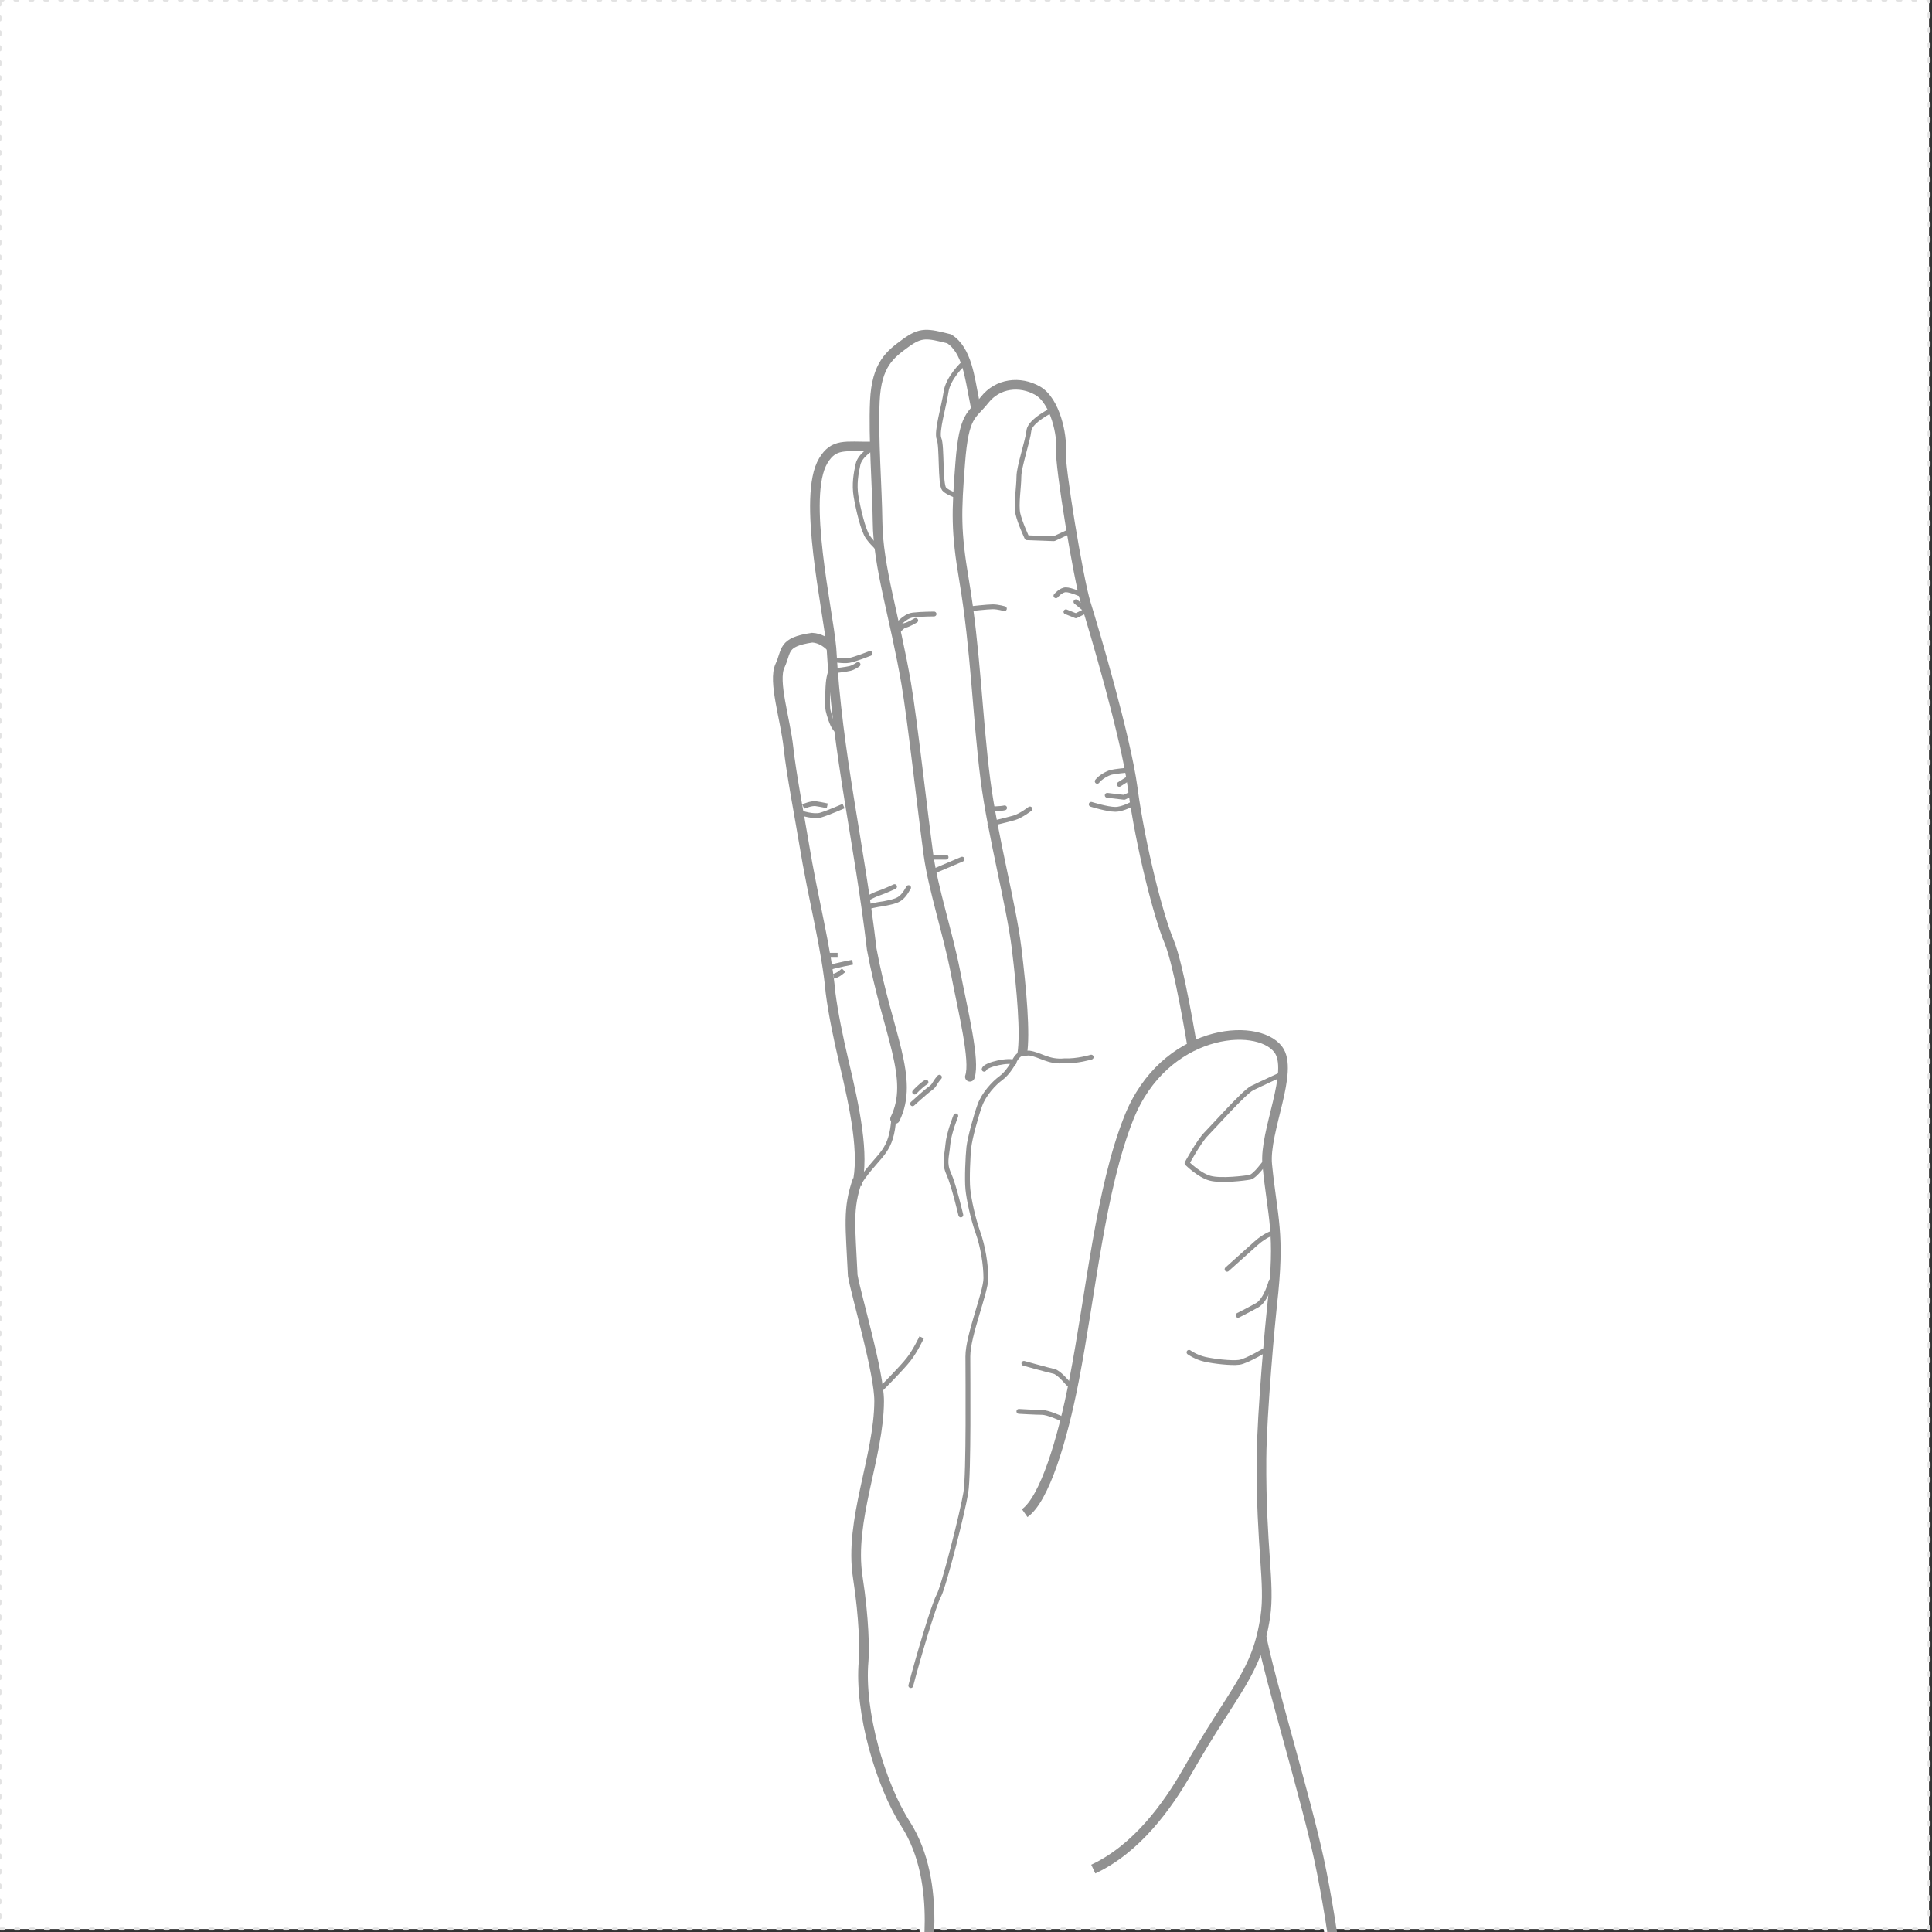 <svg xmlns:inkscape="http://www.inkscape.org/namespaces/inkscape" xmlns:sodipodi="http://sodipodi.sourceforge.net/DTD/sodipodi-0.dtd" xmlns="http://www.w3.org/2000/svg" xmlns:svg="http://www.w3.org/2000/svg" width="200mm" height="200mm" viewBox="0 0 200 200" version="1.1" id="svg5" xml:space="preserve" inkscape:version="1.2.2 (732a01da63, 2022-12-09)" sodipodi:docname="handPoses.svg" inkscape:export-filename="Full_Side.png" inkscape:export-xdpi="96" inkscape:export-ydpi="96">
  <rect x="0" y="0" width="200" height="200" fill="#333333" stroke="none"/>
  <sodipodi:namedview id="namedview7" pagecolor="#6e6e6e" bordercolor="#eeeeee" borderopacity="1" inkscape:showpageshadow="0" inkscape:pageopacity="0" inkscape:pagecheckerboard="false" inkscape:deskcolor="#505050" inkscape:document-units="mm" showgrid="false" inkscape:zoom="1" inkscape:cx="161.5" inkscape:cy="348.5" inkscape:window-width="1440" inkscape:window-height="890" inkscape:window-x="214" inkscape:window-y="1073" inkscape:window-maximized="1" inkscape:current-layer="layer3-33" showguides="false" inkscape:pageshadow="2">
    <inkscape:grid type="xygrid" id="grid515" originx="0" originy="0"/>
    <sodipodi:guide position="160.662,38.168" orientation="0,-1" id="guide1784" inkscape:locked="false"/>
  </sodipodi:namedview>
  <defs id="defs2">
    <marker style="overflow:visible" id="TriangleStart" refX="0" refY="0" orient="auto-start-reverse" inkscape:stockid="TriangleStart" markerWidth="3.5" markerHeight="3.5" viewBox="0 0 5.324 6.155" inkscape:isstock="true" inkscape:collect="always" preserveAspectRatio="xMidYMid" markerUnits="strokeWidth">
      <path style="fill:context-stroke;fill-rule:evenodd;stroke:context-stroke;stroke-width:0.667" d="M 2.885,0 -1.44,2.5 v -5 z" id="path135"/>
    </marker>
  </defs>
  <rect style="display:inline;fill:#ffffff;stroke:#e2e2e2;stroke-width:0.309;stroke-linecap:round;stroke-linejoin:round;stroke-miterlimit:5;stroke-dasharray:0.309, 1.238" id="rect1650-4" width="199.691" height="199.691" x="-0" y="-0"/>
  <g inkscape:groupmode="layer" id="layer2" inkscape:label="Right" style="display:inline" mgrep-wrist-orientation="right">
    <g inkscape:groupmode="layer" id="g1343-8" inkscape:label="Pinky" style="display:inline;stroke:#919191;stroke-opacity:1">
      <g inkscape:groupmode="layer" id="g1333-4" inkscape:label="PinkyUp" style="display:inline">
        <path id="path9249" style="display:inline;fill:#ffffff;fill-opacity:1;stroke:#919191;stroke-width:1;stroke-opacity:1" d="M 98.899,110.308 C 98.117,108.115 96.385,100.842 95.329,97.583 93.83,92.96 93.451,90.77 92.948,87.823 92.315,84.104 90.578,79.073 89.37,74.806 88.43,71.483 87.067,66.181 84.077,66.011 c -3.146,0.458 -2.604,1.353 -3.332,2.908 -0.748,1.598 0.566,5.555 0.878,8.48 0.287,2.692 1.18,7.311 1.571,9.7 1.025,6.265 2.357,10.965 2.782,15.66 0.275,2.147 0.815,4.76 1.367,7.086 1.161,4.889 2.156,9.674 1.371,12.818"/>
        <path d="m 95.668,205.675 c 0.089,-1.91 2.047,-10.656 -1.924,-16.862 -2.593,-4.053 -4.816,-11.622 -4.341,-16.879 0.095,-1.049 0.062,-4.355 -0.605,-8.653 -0.917,-5.911 2.19,-12.454 2.21,-18.237 0.01,-2.964 -2.365,-10.874 -2.732,-13 -0.235,-5.155 -0.565,-6.901 0.506,-9.924" style="display:inline;fill:#ffffff;fill-opacity:1;stroke:#919191;stroke-width:1;stroke-opacity:1" id="path9454"/>
        <path id="path9293" style="display:inline;fill:none;fill-opacity:1;stroke:#919191;stroke-width:0.5;stroke-dasharray:none;stroke-opacity:1" d="m 95.407,138.445 c 0,0 -0.622,1.347 -1.347,2.279 -0.725,0.933 -2.901,3.108 -2.901,3.108 M 83.149,83.494 c 0,0 0.806,-0.366 1.319,-0.293 0.513,0.073 1.172,0.22 1.172,0.22 m 6.886,32.306 c -0.224,3.46 -1.353,3.635 -3.15,6.08 l -1.135,1.649 m 3.626,-40.328 h -0.403 m 0.33,-0.916 -0.366,0.22 m 0.073,-1.026 -0.293,0.33 m 3.93,16.381 -1.036,0.207 m 1.243,0.725 c 0,0 -0.518,0.414 -0.932,0.414 -0.414,0 -1.14,-0.104 -1.14,-0.104 m 1.554,-1.968 c 0,0 -1.243,-0.414 -1.554,0 -0.311,0.414 -0.829,1.243 -0.829,1.243 m -6.15,2.426 c 0.518,-0.104 1.036,-0.622 1.036,-0.622 m -1.45,-1.554 h 0.829 m -0.725,1.243 c 0.622,-0.207 2.279,-0.518 2.279,-0.518 M 82.979,84.173 c 0,0 1.243,0.414 1.968,0.207 0.725,-0.207 2.383,-0.932 2.383,-0.932 M 86.553,68.374 c -0.363,0.466 -0.673,1.295 -0.777,2.02 -0.104,0.725 -0.155,2.745 -0.052,3.16 0.104,0.414 0.363,1.399 0.725,1.865 0.363,0.466 1.036,0.984 1.036,0.984 0,0 1.606,-0.052 2.02,-0.155"/>
        <g inkscape:groupmode="layer" id="layer29-9-3-1-4-53-9" inkscape:label="Markers" style="display:inline;stroke:none;stroke-opacity:1">
          <g id="g3880-4-9-5-1-52-8" inkscape:label="Hold" style="display:inline;opacity:1;stroke:none;stroke-opacity:1">
            <g inkscape:groupmode="layer" id="g3870-1-3-95-9-87-1" inkscape:label="HoldSideReceiver" style="display:none" mgrep-marker="pinky, hold, side, receiver">
              <circle style="display:inline;opacity:1;fill:#f10000;fill-opacity:1;stroke:none;stroke-width:0.487;stroke-linecap:square;stroke-dasharray:none;stroke-opacity:1" id="circle3868-9-6-3-5-5-41" cx="88.194" cy="92.611" r="0.531" inkscape:label="HoldSideReceiver"/>
            </g>
          </g>
          <g id="g13172-0-8-3-4-2-7" inkscape:label="Tap" style="display:inline;opacity:1;stroke:none;stroke-opacity:1">
            <g inkscape:groupmode="layer" id="layer26-2-9-9-6-9-0" inkscape:label="TapSideReceiver" style="display:none" mgrep-marker="pinky, tap, side, receiver">
              <circle style="display:inline;opacity:1;fill:#f10000;fill-opacity:1;stroke:none;stroke-width:0.487;stroke-linecap:square;stroke-dasharray:none;stroke-opacity:1" id="circle13102-1-4-8-6-5-1" cx="88.194" cy="92.611" r="0.531" inkscape:label="TapSideReceiver"/>
            </g>
          </g>
          <g id="g3906-8-0-8-2-32-9" inkscape:label="Tap/Hold" style="display:inline;opacity:1;stroke:none;stroke-opacity:1">
            <g inkscape:groupmode="layer" id="g3884-8-2-5-5-95-4" inkscape:label="TapSideTrajEnd" mgrep-marker="pinky, tap|hold, side, traj-end" style="display:none">
              <circle style="display:inline;opacity:1;fill:#f10000;fill-opacity:1;stroke:none;stroke-width:0.487;stroke-linecap:square;stroke-dasharray:none;stroke-opacity:1" id="circle3882-2-7-8-2-28-9" cx="99.567" cy="94.699" r="0.531" inkscape:label="TapSideTrajEnd"/>
            </g>
          </g>
        </g>
      </g>
    </g>
    <g inkscape:groupmode="layer" id="g1329-5" inkscape:label="Ring" style="display:inline;stroke:#919191;stroke-opacity:1">
      <g inkscape:groupmode="layer" id="g1315-2" inkscape:label="RingUp" style="display:inline">
        <path id="path1313-9" style="display:inline;fill:#ffffff;fill-opacity:1;stroke:#919191;stroke-width:0.997;stroke-linecap:round;stroke-opacity:1" d="m 106.588,108.652 c -0.461,-2.101 -1.206,-6.775 -2.475,-12.545 -1.377,-6.262 -3.26,-12.022 -4.422,-17.555 -0.925,-4.405 -2.348,-11.443 -2.67,-13.236 -0.941,-5.231 -4.195,-18.111 -6.831,-19.092 -2.693,0.025 -3.864,-0.359 -4.965,1.47 -2.223,3.694 0.492,15.39 0.846,19.397 0.61,11.04 2.911,20.312 4.169,31.167 1.63,8.782 4.473,13.392 2.416,17.575"/>
        <path id="path9109-3" style="fill:none;fill-opacity:1;stroke:#919191;stroke-width:0.5;stroke-linecap:round;stroke-linejoin:round;stroke-miterlimit:5;stroke-dasharray:none;stroke-dashoffset:0.794;stroke-opacity:1;paint-order:markers stroke fill" d="m 95.858,112.026 c -0.586,0.366 -1.172,1.025 -1.172,1.025 m 2.564,-1.538 c -0.586,0.659 -0.44,0.806 -0.952,1.172 -0.513,0.366 -1.831,1.575 -1.831,1.575 M 90.274,46.405 c 0,0 -1.243,0.725 -1.45,1.657 -0.207,0.932 -0.414,2.072 -0.207,3.315 0.207,1.243 0.725,3.522 1.243,4.248 0.518,0.725 1.554,1.658 1.554,1.658 h 1.243 l 2.072,-1.243 m 1.865,8.392 c 0,0 -0.725,-0.104 -1.14,0.311 -0.414,0.414 -0.414,1.036 -0.414,1.036 m 1.554,0 c 0,0 -0.104,0.622 -0.518,0.829 m 5.388,21.031 c 0,0 -0.518,-0.414 -1.036,0 -0.518,0.414 -0.622,0.622 -0.622,0.622 m 1.761,0.725 -0.829,0.414 m 1.865,0.932 c 0,0 -0.725,0.518 -1.347,0.518 -0.621,0 -1.657,-0.829 -1.657,-0.829 M 86.648,69.404 c 0,0 0.932,-0.104 1.347,-0.207 0.414,-0.104 0.829,-0.414 0.829,-0.414 M 86.13,68.265 c 0,0 1.14,0.207 1.761,0.104 0.622,-0.104 2.175,-0.725 2.175,-0.725 m -0.317,25.395 c 0,0 0.628,-0.376 1.249,-0.583 0.622,-0.207 1.606,-0.673 1.606,-0.673 M 89.871,93.86 c 0,0 0.817,-0.213 1.646,-0.317 1.395,-0.294 1.793,-0.328 2.538,-1.658"/>
        <g inkscape:groupmode="layer" id="layer29-9-3-1-4-53-2" inkscape:label="Markers" style="display:inline;stroke:none;stroke-opacity:1">
          <g id="g3880-4-9-5-1-52-7" inkscape:label="Hold" style="display:inline;opacity:1;stroke:none;stroke-opacity:1">
            <g inkscape:groupmode="layer" id="g3870-1-3-95-9-87-8" inkscape:label="HoldSideReceiver" style="display:none" mgrep-marker="ring, hold, side, receiver">
              <circle style="display:inline;opacity:1;fill:#f10000;fill-opacity:1;stroke:none;stroke-width:0.487;stroke-linecap:square;stroke-dasharray:none;stroke-opacity:1" id="circle3868-9-6-3-5-5-2" cx="93.089" cy="79.647" r="0.531" inkscape:label="HoldSideReceiver"/>
            </g>
          </g>
          <g id="g13172-0-8-3-4-2-44" inkscape:label="Tap" style="display:inline;opacity:1;stroke:none;stroke-opacity:1">
            <g inkscape:groupmode="layer" id="layer26-2-9-9-6-9-6" inkscape:label="TapSideReceiver" style="display:none" mgrep-marker="ring, tap, side, receiver">
              <circle style="display:inline;opacity:1;fill:#f10000;fill-opacity:1;stroke:none;stroke-width:0.487;stroke-linecap:square;stroke-dasharray:none;stroke-opacity:1" id="circle13102-1-4-8-6-5-3" cx="93.089" cy="79.647" r="0.531" inkscape:label="TapSideReceiver"/>
            </g>
          </g>
          <g id="g3906-8-0-8-2-32-0" inkscape:label="Tap/Hold" style="display:inline;opacity:1;stroke:none;stroke-opacity:1">
            <g inkscape:groupmode="layer" id="g3884-8-2-5-5-95-3" inkscape:label="TapSideTrajEnd" mgrep-marker="ring, tap|hold, side, traj-end" style="display:none">
              <circle style="display:inline;opacity:1;fill:#f10000;fill-opacity:1;stroke:none;stroke-width:0.487;stroke-linecap:square;stroke-dasharray:none;stroke-opacity:1" id="circle3882-2-7-8-2-28-0" cx="103.262" cy="84.734" r="0.531" inkscape:label="TapSideTrajEnd"/>
            </g>
          </g>
        </g>
      </g>
    </g>
    <g inkscape:groupmode="layer" id="g1361-5" inkscape:label="Middle" style="display:inline;stroke:#919191;stroke-opacity:1">
      <g inkscape:groupmode="layer" id="g1351-78" inkscape:label="MiddleUp" style="display:inline">
        <path id="path1349-7" style="display:inline;fill:#ffffff;fill-opacity:1;stroke:#919191;stroke-width:0.997;stroke-linecap:round;stroke-opacity:1" d="m 116.672,105.898 c 0,0 -0.794,-0.284 -1.263,-3.413 -0.676,-4.519 -2.357,-8.897 -2.794,-12.106 -1.126,-8.272 -3.189,-12.02 -4.601,-16.732 -1.065,-3.555 -1.795,-7.66 -2.915,-12.498 -0.333,-1.435 -1.368,-3.836 -1.621,-5.179 -1.201,-6.368 -2.129,-12.178 -2.608,-14.504 -0.479,-2.325 -0.746,-5.201 -2.615,-6.394 -2.284,-0.572 -2.916,-0.715 -4.507,0.447 -1.591,1.162 -3.011,2.201 -3.184,6.01 -0.172,3.809 0.244,8.991 0.28,12.442 0.049,4.798 1.78,9.842 2.97,16.804 0.648,3.796 1.681,13.176 2.299,17.701 0.479,3.508 2.046,8.263 2.792,12.124 0.784,4.061 2.071,9.22 1.496,10.868"/>
        <path id="path9113-4" style="fill:none;fill-opacity:1;stroke:#919191;stroke-width:0.5;stroke-linecap:round;stroke-linejoin:round;stroke-miterlimit:5;stroke-dasharray:none;stroke-dashoffset:0.794;stroke-opacity:1;paint-order:markers stroke fill" d="m 92.744,65.617 c 0,0 0.586,-0.806 0.952,-0.879 0.366,-0.073 1.099,-0.513 1.099,-0.513 m 4.15,51.291 c 0,0 -0.725,1.762 -0.829,3.005 -0.104,1.243 -0.414,1.865 0.104,3.004 0.518,1.14 1.243,4.248 1.243,4.248 m 5.258,-64.295 c 0,0 -0.11,0.293 -0.476,0.33 -0.366,0.037 -1.612,0.037 -1.612,0.037 m 2.271,0.549 c 0,0 -0.513,0.733 -0.806,0.733 -0.293,0 -1.282,0.22 -1.611,0.183 -0.33,-0.037 -0.586,-0.146 -0.586,-0.146 m 2.765,-2.48 c 0,0 -0.829,-0.622 -1.45,-0.622 -0.622,0 -1.865,0.932 -1.865,0.932 m 9.912,23.847 c 0,0 -0.414,-0.414 -1.036,-0.311 -0.622,0.104 -0.829,0.725 -1.243,1.036 -0.415,0.311 -0.518,0.518 -0.518,0.518 m 3.108,-0.207 c 0,0 -0.933,0.829 -1.451,0.932 l -0.518,0.104 m 1.865,0.414 c 0,0 -0.311,0.725 -1.036,0.725 -0.725,0 -1.865,0.311 -2.383,0.104 -0.518,-0.207 -1.036,-0.622 -1.036,-0.622 M 99.698,37.66 c 0,0 -1.554,1.45 -1.761,2.901 -0.207,1.45 -1.036,4.144 -0.725,4.869 0.311,0.725 0.104,4.662 0.518,5.18 0.414,0.518 2.694,1.243 3.212,1.243 0.518,0 1.761,-0.518 1.761,-0.518 m -9.946,13.572 c 0,0 0.829,-1.14 1.761,-1.243 0.932,-0.104 2.176,-0.104 2.176,-0.104 m -0.311,25.175 h 1.554 m -1.761,1.658 3.419,-1.45 m 5.379,21.055 c -0.354,-0.347 -2.968,0.176 -3.097,0.692"/>
        <g inkscape:groupmode="layer" id="layer29-9-3-1-4-53-3" inkscape:label="Markers" style="display:inline;stroke:none;stroke-opacity:1">
          <g id="g3880-4-9-5-1-52-2" inkscape:label="Hold" style="display:inline;opacity:1;stroke:none;stroke-opacity:1">
            <g inkscape:groupmode="layer" id="g3870-1-3-95-9-87-3" inkscape:label="HoldSideReceiver" style="display:none" mgrep-marker="middle, hold, side, receiver">
              <circle style="display:inline;opacity:1;fill:#f10000;fill-opacity:1;stroke:none;stroke-width:0.487;stroke-linecap:square;stroke-dasharray:none;stroke-opacity:1" id="circle3868-9-6-3-5-5-4" cx="100.1" cy="73.495" r="0.531" inkscape:label="HoldSideReceiver"/>
            </g>
          </g>
          <g id="g13172-0-8-3-4-2-4" inkscape:label="Tap" style="display:inline;opacity:1;stroke:none;stroke-opacity:1">
            <g inkscape:groupmode="layer" id="layer26-2-9-9-6-9-3" inkscape:label="TapSideReceiver" style="display:none" mgrep-marker="middle, tap, side, receiver">
              <circle style="display:inline;opacity:1;fill:#f10000;fill-opacity:1;stroke:none;stroke-width:0.487;stroke-linecap:square;stroke-dasharray:none;stroke-opacity:1" id="circle13102-1-4-8-6-5-6" cx="100.1" cy="73.495" r="0.531" inkscape:label="TapSideReceiver"/>
            </g>
          </g>
          <g id="g3906-8-0-8-2-32-4" inkscape:label="Tap/Hold" style="display:inline;opacity:1;stroke:none;stroke-opacity:1">
            <g inkscape:groupmode="layer" id="g3884-8-2-5-5-95-1" inkscape:label="TapSideTrajEnd" mgrep-marker="middle, tap|hold, side, traj-end" style="display:none">
              <circle style="display:inline;opacity:1;fill:#f10000;fill-opacity:1;stroke:none;stroke-width:0.487;stroke-linecap:square;stroke-dasharray:none;stroke-opacity:1" id="circle3882-2-7-8-2-28-4" cx="108.953" cy="80.442" r="0.531" inkscape:label="TapSideTrajEnd"/>
            </g>
          </g>
        </g>
      </g>
    </g>
    <g inkscape:groupmode="layer" id="g1375-1" inkscape:label="Index" style="display:inline;stroke:#919191;stroke-opacity:1">
      <g inkscape:groupmode="layer" id="g1369-86" inkscape:label="IndexUp" style="display:inline">
        <path id="path1367-2" style="display:inline;fill:#ffffff;fill-opacity:1;stroke:#919191;stroke-width:0.997;stroke-dasharray:none;stroke-opacity:1" d="m 123.451,108.509 c 0,0 -1.364,-8.517 -2.433,-11.055 -1.068,-2.538 -2.941,-9.751 -3.762,-15.88 -0.715,-5.334 -4.071,-16.636 -4.845,-19.104 -0.773,-2.467 -2.733,-14.379 -2.581,-15.862 0.151,-1.483 -0.584,-5.118 -2.415,-6.161 -1.831,-1.044 -4.128,-0.774 -5.48,0.938 -1.352,1.712 -2.138,1.42 -2.534,6.55 -0.397,5.129 -0.462,7.021 0.399,12.13 1.208,7.166 1.379,14.163 2.211,20.649 0.739,5.769 2.677,12.959 3.221,17.4 0.544,4.441 0.923,8.869 0.587,10.993"/>
        <path id="path8904-3" style="fill:none;stroke:#919191;stroke-width:0.5;stroke-linecap:round;stroke-linejoin:round;stroke-miterlimit:5;stroke-dashoffset:0.794;stroke-opacity:1;paint-order:markers stroke fill" d="m 112.417,63.227 -1.036,0.518 -1.036,-0.414 m 1.036,-1.036 1.14,0.932 z m 0.622,-0.725 c 0,0 -1.14,-0.518 -1.658,-0.518 -0.518,0 -1.036,0.622 -1.036,0.622 m 7.28,18.069 c 0,0 -1.14,0.104 -1.554,0.207 -0.415,0.104 -1.14,0.518 -1.451,0.932 m 3.419,-0.414 -1.14,0.725 m 1.347,0.932 -0.829,0.414 -1.761,-0.207 m 2.694,0.829 c 0,0 -1.036,0.622 -1.865,0.622 -0.829,0 -2.486,-0.518 -2.486,-0.518 m -10.418,0.468 c 0,0 1.036,0 1.45,-0.104 m -1.523,1.665 c 0,0 1.761,-0.414 2.486,-0.622 0.725,-0.207 1.658,-0.932 1.658,-0.932 M 100.4,63.02 c 0,0 1.864,-0.207 2.382,-0.207 0.518,0 1.192,0.195 1.192,0.195 m 5.025,-20.604 c 0,0 -2.383,1.14 -2.487,2.176 -0.103,1.036 -1.036,3.729 -1.036,4.766 0,1.036 -0.311,2.901 -0.103,3.833 0.207,0.932 0.932,2.486 0.932,2.486 l 2.797,0.104 1.347,-0.622 M 94.287,174.493 c 0.725,-2.797 2.383,-8.391 2.901,-9.324 0.518,-0.932 2.486,-8.702 2.797,-10.671 0.311,-1.968 0.208,-11.914 0.208,-14.089 0,-2.176 1.864,-6.63 1.864,-8.081 0,-1.45 -0.31,-3.315 -0.828,-4.765 -0.518,-1.451 -0.933,-3.42 -1.036,-4.456 -0.104,-1.036 0,-3.419 0.103,-4.351 0.104,-0.932 0.725,-3.212 1.14,-4.351 0.414,-1.14 1.45,-2.279 2.175,-2.797 0.726,-0.518 1.347,-1.658 1.347,-1.658 0,0 0.135,-0.357 0.428,-0.65 0.293,-0.293 0.476,-0.219 1.135,-0.293 1.212,0.167 1.995,0.978 3.701,0.804 1.281,0.061 2.739,-0.379 2.739,-0.379"/>
        <g inkscape:groupmode="layer" id="layer29-9-3-1-4-53" inkscape:label="Markers" style="display:inline;stroke:none;stroke-opacity:1">
          <g id="g3880-4-9-5-1-52" inkscape:label="Hold" style="display:inline;opacity:1;stroke:none;stroke-opacity:1">
            <g inkscape:groupmode="layer" id="g3870-1-3-95-9-87" inkscape:label="HoldSideReceiver" style="display:none" mgrep-marker="index, hold, side, receiver">
              <circle style="display:inline;opacity:1;fill:#f10000;fill-opacity:1;stroke:none;stroke-width:0.487;stroke-linecap:square;stroke-dasharray:none;stroke-opacity:1" id="circle3868-9-6-3-5-5" cx="108.406" cy="75.02" r="0.531" inkscape:label="HoldSideReceiver"/>
            </g>
          </g>
          <g id="g13172-0-8-3-4-2" inkscape:label="Tap" style="display:inline;opacity:1;stroke:none;stroke-opacity:1">
            <g inkscape:groupmode="layer" id="layer26-2-9-9-6-9" inkscape:label="TapSideReceiver" style="display:none" mgrep-marker="index, tap, side, receiver">
              <circle style="display:inline;opacity:1;fill:#f10000;fill-opacity:1;stroke:none;stroke-width:0.487;stroke-linecap:square;stroke-dasharray:none;stroke-opacity:1" id="circle13102-1-4-8-6-5" cx="108.406" cy="75.02" r="0.531" inkscape:label="TapSideReceiver"/>
            </g>
          </g>
          <g id="g3906-8-0-8-2-32" inkscape:label="Tap/Hold" style="display:inline;opacity:1;stroke:none;stroke-opacity:1">
            <g inkscape:groupmode="layer" id="g3884-8-2-5-5-95" inkscape:label="TapTipTrajEnd" mgrep-marker="index, tap|hold, side, traj-end" style="display:none">
              <circle style="display:inline;opacity:1;fill:#f10000;fill-opacity:1;stroke:none;stroke-width:0.487;stroke-linecap:square;stroke-dasharray:none;stroke-opacity:1" id="circle3882-2-7-8-2-28" cx="116.793" cy="83.881" r="0.531" inkscape:label="TapTipTrajEnd"/>
            </g>
          </g>
        </g>
      </g>
    </g>
    <g inkscape:groupmode="layer" id="layer3-3" inkscape:label="Thumb" style="display:inline;stroke:#919191;stroke-opacity:1">
      <g inkscape:groupmode="layer" id="layer10-3" inkscape:label="ThumbUp" style="display:inline">
        <path id="path1110-5" style="display:inline;fill:#ffffff;fill-opacity:1;stroke:#919191;stroke-width:0.997;stroke-opacity:1" d="m 139.315,210.553 c 0,0 -1.171,-10.677 -2.779,-18.129 -1.41,-6.531 -5.155,-18.772 -5.967,-23.147 m -17.394,24.21 c 4.497,-2.091 7.704,-6.565 9.705,-10.063 5.047,-8.824 7.219,-10.182 8.104,-16.064 0.514,-3.416 -0.458,-7.207 -0.395,-16.341 0.034,-4.789 0.943,-14.543 1.104,-15.937 0.868,-7.524 0.039,-8.941 -0.511,-14.535 -0.338,-3.433 2.839,-9.705 1.125,-11.928 -2.229,-2.893 -11.804,-2.06 -15.45,7.105 -2.953,7.424 -3.911,18.088 -5.677,27.185 -1.206,6.209 -3.065,12.296 -5.103,13.73"/>
        <path id="path8868" style="fill:none;stroke:#919191;stroke-width:0.5;stroke-linecap:round;stroke-linejoin:round;stroke-miterlimit:5;stroke-dashoffset:0.794;stroke-opacity:1;paint-order:markers stroke fill" d="m 109.827,146.832 c 0,0 -1.347,-0.622 -1.968,-0.622 -0.622,0 -2.383,-0.103 -2.383,-0.103 m 5.076,-2.901 c 0,0 -0.932,-1.14 -1.45,-1.243 -0.518,-0.104 -3.108,-0.829 -3.108,-0.829 m 25.693,-13.468 c 0,0 -0.725,0.207 -1.657,1.036 -0.933,0.829 -3.005,2.694 -3.005,2.694 m 4.248,8.184 c 0,0 -2.176,1.347 -3.005,1.45 -0.828,0.104 -2.59,-0.103 -3.522,-0.31 -0.933,-0.208 -1.658,-0.726 -1.658,-0.726 m 8.496,-7.355 c 0,0 -0.518,1.968 -1.451,2.486 -0.932,0.518 -1.968,1.036 -1.968,1.036 m 2.797,-15.851 c 0,0 -1.036,1.451 -1.554,1.554 -0.518,0.104 -3.005,0.415 -4.144,0.104 -1.14,-0.311 -2.383,-1.554 -2.383,-1.554 0,0 1.243,-2.279 1.968,-3.005 0.725,-0.725 3.937,-4.351 4.766,-4.765 0.829,-0.415 3.108,-1.451 3.108,-1.451"/>
        <g inkscape:groupmode="layer" id="layer30-6-8-6" inkscape:label="Markers" style="display:inline;stroke:none;stroke-opacity:1">
          <g inkscape:groupmode="layer" id="layer24-5-2-6" inkscape:label="TapSideTrajStart" style="display:none" mgrep-marker="index|middle|ring|pinky|index-middle|middle-ring|ring-pinky|index-middle-ring|middle-ring-pinky|index-middle-ring-pinky, tap|hold, side, traj-start">
            <circle style="display:inline;opacity:1;fill:#f10000;fill-opacity:1;stroke:none;stroke-width:0.487;stroke-linecap:square;stroke-dasharray:none;stroke-opacity:1" id="circle11716-4-0-1" cx="123.702" cy="103.871" r="0.531" inkscape:label="TapSideTrajStart"/>
          </g>
          <g inkscape:groupmode="layer" id="layer19-6-7-0-0" inkscape:label="TapHoldActuator" style="display:none" mgrep-marker="index|middle|ring|pinky|index-middle|middle-ring|ring-pinky|index-middle-ring|middle-ring-pinky|index-middle-ring-pinky, tap|hold, side, actuator">
            <circle style="display:inline;opacity:1;fill:#f10000;fill-opacity:1;stroke:none;stroke-width:0.487;stroke-linecap:square;stroke-dasharray:none;stroke-opacity:1" id="circle386-5-8-9-9" cx="126.521" cy="110.136" r="0.531" inkscape:label="TapHoldActuator"/>
          </g>
        </g>
      </g>
    </g>
  </g>
  <g inkscape:groupmode="layer" id="layer4-8" inkscape:label="Families" style="display:none">
    <g inkscape:groupmode="layer" id="g2222-8" inkscape:label="MaS" style="display:inline">
      <g inkscape:groupmode="layer" id="g2220-8" inkscape:label="Trajectory" style="display:inline">
        <g inkscape:groupmode="layer" id="layer11-3" inkscape:label="Swipe" mgrep-family-layer="MaS, trajectory, swipe" style="display:inline">
          <path id="circle2498-8" style="display:inline;fill:#000000;fill-opacity:1;stroke:none;stroke-width:1.114;stroke-linecap:round;stroke-opacity:1" d="m 123.57,59.748 c -0.629,0.001 -1.268,0.107 -1.893,0.329 -1.921,0.682 -3.251,2.299 -3.663,4.158 -1.01,3.793 -6.52,24.254 -7.582,28.178 -0.368,1.15 -0.378,2.425 0.056,3.646 0.658,1.852 2.185,3.156 3.961,3.616 l 0.001,5e-4 c 1.065,0.276 2.221,0.248 3.332,-0.147 1.92,-0.682 3.25,-2.298 3.663,-4.158 0.819,-3.06 6.595,-24.527 7.582,-28.178 0.368,-1.15 0.378,-2.425 -0.056,-3.647 -0.658,-1.852 -2.185,-3.156 -3.961,-3.616 h -0.001 c -0.466,-0.121 -0.949,-0.183 -1.439,-0.182 z m 0.062,1.497 c 1.718,0.014 3.315,1.085 3.925,2.804 0.331,0.929 0.316,1.893 0.026,2.756 -1.375,5.106 -6.314,23.51 -7.582,28.178 -1.285,4.526 -6.849,3.784 -8.099,0.574 -0.331,-0.929 -0.316,-1.894 -0.026,-2.757 1.439,-5.35 6.214,-23.14 7.582,-28.178 0.282,-1.4 1.271,-2.617 2.721,-3.132 0.482,-0.171 0.972,-0.25 1.453,-0.246 z m -7.739,29.009 c -2.035,0 -3.684,1.65 -3.684,3.684 0,2.035 1.649,3.684 3.684,3.685 0.978,0 1.914,-0.388 2.606,-1.079 0.69,-0.691 1.079,-1.628 1.079,-2.606 0,-0.977 -0.389,-1.914 -1.079,-2.605 -0.692,-0.691 -1.628,-1.079 -2.606,-1.079 z" mgrep-path-element="design"/>
          <circle style="display:inline;fill:#f6e90f;fill-opacity:1;stroke:none;stroke-opacity:1" id="circle5115-3-7" cx="115.854" cy="93.994" r="2.5" mgrep-path-element="command" inkscape:label="Command"/>
          <circle style="display:inline;fill:none;fill-opacity:1;stroke:#47bd52;stroke-opacity:1" id="path11075-4-1-9-6" cx="115.854" cy="93.994" inkscape:label="TraceStartBound" mgrep-path-element="trace-start-bound" r="7.498"/>
          <circle style="display:inline;fill:none;fill-opacity:1;stroke:#47bd52;stroke-opacity:1" id="path11075-4-1-9-6-3" cx="123.575" cy="65.461" r="7.498" inkscape:label="TraceEndBound" mgrep-path-element="trace-end-bound"/>
          <path style="display:inline;fill:none;fill-opacity:1;stroke:#47bd52;stroke-opacity:1" d="m 115.854,93.994 7.654,-28.355" id="path72594-4" mgrep-path-element="trace"/>
        </g>
      </g>
      <g inkscape:groupmode="layer" id="g2212-2" inkscape:label="Actuator" style="display:inline">
        <g inkscape:groupmode="layer" id="layer1-6" inkscape:label="Tap/Swipe" mgrep-family-layer="MaS, actuator, tap|swipe" style="display:inline">
          <path style="color:#000000;display:inline;fill:#000000;stroke:none;stroke-width:0.689;stroke-linecap:round;-inkscape-stroke:none" d="m 160.494,120.347 c -2.166,0 -3.934,1.768 -3.934,3.934 0,2.166 1.768,3.934 3.934,3.934 2.166,0 3.934,-1.768 3.934,-3.934 0,-2.166 -1.768,-3.934 -3.934,-3.934 z m 0,1.034 c 1.608,0 2.9,1.292 2.9,2.9 0,1.608 -1.292,2.9 -2.9,2.9 -1.608,0 -2.9,-1.292 -2.9,-2.9 0,-1.608 1.292,-2.9 2.9,-2.9 z" id="path1986-8" mgrep-path-element="design"/>
          <circle style="display:inline;fill:none;fill-opacity:1;stroke:#47bd52;stroke-opacity:1" id="path11075-4-1-9-3" cx="160.547" cy="124.254" r="5.235" inkscape:label="TraceStartBound" mgrep-path-element="trace-start-bound"/>
        </g>
        <g inkscape:groupmode="layer" id="g3040" inkscape:label="Hold" mgrep-family-layer="MaS, actuator, hold" style="display:inline">
          <circle style="display:inline;fill:none;fill-opacity:1;stroke:#47bd52;stroke-opacity:1" id="circle3038" cx="160.547" cy="124.254" r="7" inkscape:label="TraceStartBound" mgrep-path-element="trace-start-bound"/>
          <path id="rect1040-8-7" style="display:inline;fill:none;stroke:#020603;stroke-width:0.748;stroke-linecap:square;stroke-miterlimit:5;paint-order:markers stroke fill" d="m 157,120.663 h 7.193 v 7.192 H 157 Z" mgrep-path-element="design"/>
        </g>
      </g>
      <g inkscape:groupmode="layer" id="g2216-5" inkscape:label="Receiver" style="display:inline">
        <g inkscape:groupmode="layer" id="layer6-1" inkscape:label="Tap" mgrep-family-layer="MaS, receiver, tap" style="display:inline">
          <circle style="display:inline;fill:none;fill-opacity:1;stroke:#47bd52;stroke-opacity:1" id="path11075-4-1-9-1" cx="125.06" cy="53.897" r="5.235" inkscape:label="TraceStartBound" mgrep-path-element="trace-start-bound"/>
          <path id="path5062" style="display:inline;fill:#000000;fill-opacity:1;stroke-width:1.25;stroke-linecap:round" d="m 128.761,53.909 c 0,1.994 -1.63,3.61 -3.642,3.61 -2.011,0 -3.641,-1.616 -3.641,-3.61 0,-1.994 1.63,-3.61 3.641,-3.61 2.012,0 3.642,1.616 3.642,3.61 z" mgrep-path-element="design"/>
          <circle style="display:inline;fill:#f6e90f;fill-opacity:1;stroke:none;stroke-opacity:1" id="circle5115-3" cx="125.119" cy="53.909" r="2.5" mgrep-path-element="command" inkscape:label="Command"/>
        </g>
        <g inkscape:groupmode="layer" id="g2848" inkscape:label="Hold" mgrep-family-layer="MaS, receiver, hold" style="display:inline">
          <path id="rect1040-8" style="display:inline;fill:#000000;fill-opacity:1;stroke:#020603;stroke-width:0.848;stroke-linecap:square;stroke-miterlimit:5;stroke-opacity:1;paint-order:markers stroke fill" d="m 120.913,49.86 h 8.152 v 8.152 h -8.152 z" mgrep-path-element="design"/>
          <circle style="display:inline;fill:none;fill-opacity:1;stroke:#47bd52;stroke-opacity:1" id="circle2842" cx="125.06" cy="53.897" r="7" inkscape:label="TraceStartBound" mgrep-path-element="trace-start-bound"/>
          <circle style="display:inline;fill:#f6e90f;fill-opacity:1;stroke:none;stroke-opacity:1" id="circle2846" cx="125.119" cy="53.909" r="2.5" mgrep-path-element="command" inkscape:label="Command"/>
        </g>
      </g>
    </g>
    <g inkscape:groupmode="layer" id="layer5-5" inkscape:label="AandB" style="display:none;stroke-width:1.5;stroke-dasharray:none">
      <g inkscape:groupmode="layer" id="layer12-7" inkscape:label="Trajectory" style="display:inline;stroke-width:1.5;stroke-dasharray:none">
        <g inkscape:groupmode="layer" id="layer2-8" inkscape:label="Tap/Hold" mgrep-family-layer="AandB, trajectory, tap|hold" style="display:inline">
          <path style="display:inline;fill:none;stroke:#000000;stroke-width:2.2;stroke-linecap:round;stroke-dasharray:none;stroke-opacity:1;marker-end:url(#TriangleStart)" d="M 160.959,115.092 C 159.879,73.42 131.897,58.196 131.897,58.196" id="path1012" mgrep-path-element="design"/>
        </g>
        <g inkscape:groupmode="layer" id="layer33" inkscape:label="Pattern" style="display:none;stroke-width:1.5;stroke-dasharray:none">
          <path id="path8540" style="fill:#000000;fill-opacity:1;stroke:none;stroke-width:1.5;stroke-linecap:square;stroke-dasharray:none;stroke-opacity:1" d="m 162.356,41.437 -1.479,0.769 V 40.668 Z m 1.359,1.361 c -0.361,1e-4 -0.707,-0.143 -0.962,-0.399 -0.255,-0.255 -0.399,-0.601 -0.399,-0.962 0,-0.361 0.144,-0.707 0.399,-0.962 0.255,-0.255 0.601,-0.399 0.962,-0.399 0.752,0 1.361,0.609 1.361,1.361 0,0.752 -0.609,1.361 -1.361,1.361 z"/>
        </g>
        <g inkscape:groupmode="layer" id="layer3-33" inkscape:label="Swipe" style="display:inline" mgrep-family-layer="AandB, trajectory, swipe">
          <circle style="display:inline;fill:none;fill-opacity:1;stroke:#47bd52;stroke-opacity:1" id="path11073" cx="122.997" cy="63.723" r="11" inkscape:label="TraceEndBound" mgrep-path-element="trace-end-bound"/>
          <circle style="display:inline;fill:none;fill-opacity:1;stroke:#47bd52;stroke-opacity:1" id="path11075" cx="115.364" cy="94.891" r="4" inkscape:label="TraceStartBound" mgrep-path-element="trace-start-bound"/>
          <path id="path4962" style="color:#000000;fill:#000000;stroke-width:2;stroke-linecap:square;stroke-miterlimit:5;stroke-dasharray:none" d="m 123.009,63.887 -4.951,4.963 2.459,0.804 -5.863,23.652 v 0.002 c -0.624,0.28 -1.025,0.899 -1.026,1.583 0,0.959 0.778,1.736 1.736,1.736 0.959,-1e-4 1.737,-0.777 1.737,-1.736 -0.001,-0.383 -0.127,-0.754 -0.36,-1.057 v -0.001 l 5.786,-23.626 2.614,0.73 z" mgrep-path-element="design"/>
          <circle style="display:inline;fill:#f6e90f;fill-opacity:1;stroke:none;stroke-opacity:1" id="path4705" cx="122.997" cy="63.723" r="2.5" mgrep-path-element="command" inkscape:label="Command"/>
          <path style="display:inline;fill:none;fill-opacity:1;stroke:#47bd52;stroke-opacity:1" d="m 115.364,94.891 7.645,-31.004" id="path72594" mgrep-path-element="trace"/>
        </g>
      </g>
      <g inkscape:groupmode="layer" id="g492" inkscape:label="Receiver" style="display:inline;stroke-width:1.5;stroke-dasharray:none">
        <g inkscape:groupmode="layer" id="layer8-5" inkscape:label="Tap" mgrep-family-layer="AandB, receiver, tap" style="display:inline">
          <circle style="display:inline;fill:none;fill-opacity:1;stroke:#47bd52;stroke-opacity:1" id="path11075-4" cx="124.701" cy="54.671" r="4" inkscape:label="TraceEndBound" mgrep-path-element="trace-end-bound"/>
          <path id="circle490" style="display:inline;fill:#000000;fill-opacity:1;stroke-width:1.5;stroke-linecap:round;stroke-dasharray:none" d="m 127.6,54.656 c 0,1.602 -1.298,2.9 -2.9,2.9 -1.601,0 -2.9,-1.298 -2.9,-2.9 0,-1.602 1.299,-2.9 2.9,-2.9 1.602,0 2.9,1.298 2.9,2.9 z" mgrep-path-element="design"/>
          <circle style="display:inline;fill:#f6e90f;fill-opacity:1;stroke:none;stroke-opacity:1" id="circle5115" cx="124.701" cy="54.671" r="2.5" mgrep-path-element="command" inkscape:label="Command"/>
        </g>
        <g inkscape:groupmode="layer" id="g2856" inkscape:label="Hold" mgrep-family-layer="AandB, receiver, hold" style="display:inline">
          <circle style="display:inline;fill:none;fill-opacity:1;stroke:#47bd52;stroke-opacity:1" id="circle2850" cx="124.701" cy="54.671" r="7" inkscape:label="TraceEndBound" mgrep-path-element="trace-end-bound"/>
          <path id="path2912" style="display:inline;fill:#000000;fill-opacity:1;stroke:none;stroke-width:1.5;stroke-linecap:square;stroke-miterlimit:5;stroke-dasharray:none;paint-order:markers stroke fill" d="m 130.351,54.671 c 0,3.12 -2.53,5.65 -5.65,5.65 -3.121,0 -5.651,-2.53 -5.651,-5.65 0,-3.121 2.53,-5.65 5.651,-5.65 3.12,0 5.65,2.53 5.65,5.65 z" mgrep-path-element="design"/>
          <circle style="display:inline;fill:#f6e90f;fill-opacity:1;stroke:none;stroke-opacity:1" id="circle2854" cx="124.701" cy="54.671" r="2.5" mgrep-path-element="command" inkscape:label="Command"/>
        </g>
      </g>
      <g inkscape:groupmode="layer" id="g494" inkscape:label="Actuator" style="display:inline;stroke-width:1.5;stroke-dasharray:none">
        <g inkscape:groupmode="layer" id="layer32" inkscape:label="Swipe" mgrep-family-layer="AandB, actuator, swipe" style="display:inline">
          <circle style="display:inline;fill:none;fill-opacity:1;stroke:#47bd52;stroke-opacity:1" id="path11075-4-1" cx="160.026" cy="124.043" r="4" inkscape:label="TraceStartBound" mgrep-path-element="trace-start-bound"/>
          <path id="circle490-5-9" style="display:inline;fill:#000000;fill-opacity:1;stroke-width:1.5;stroke-linecap:round;stroke-dasharray:none" d="m 162.089,124.065 c 0,1.142 -0.926,2.067 -2.068,2.067 -1.142,0 -2.067,-0.925 -2.067,-2.067 0,-1.142 0.925,-2.068 2.067,-2.068 0.549,0 1.075,0.218 1.462,0.606 0.388,0.388 0.606,0.913 0.606,1.462 z" mgrep-path-element="design"/>
        </g>
      </g>
    </g>
  </g>
</svg>